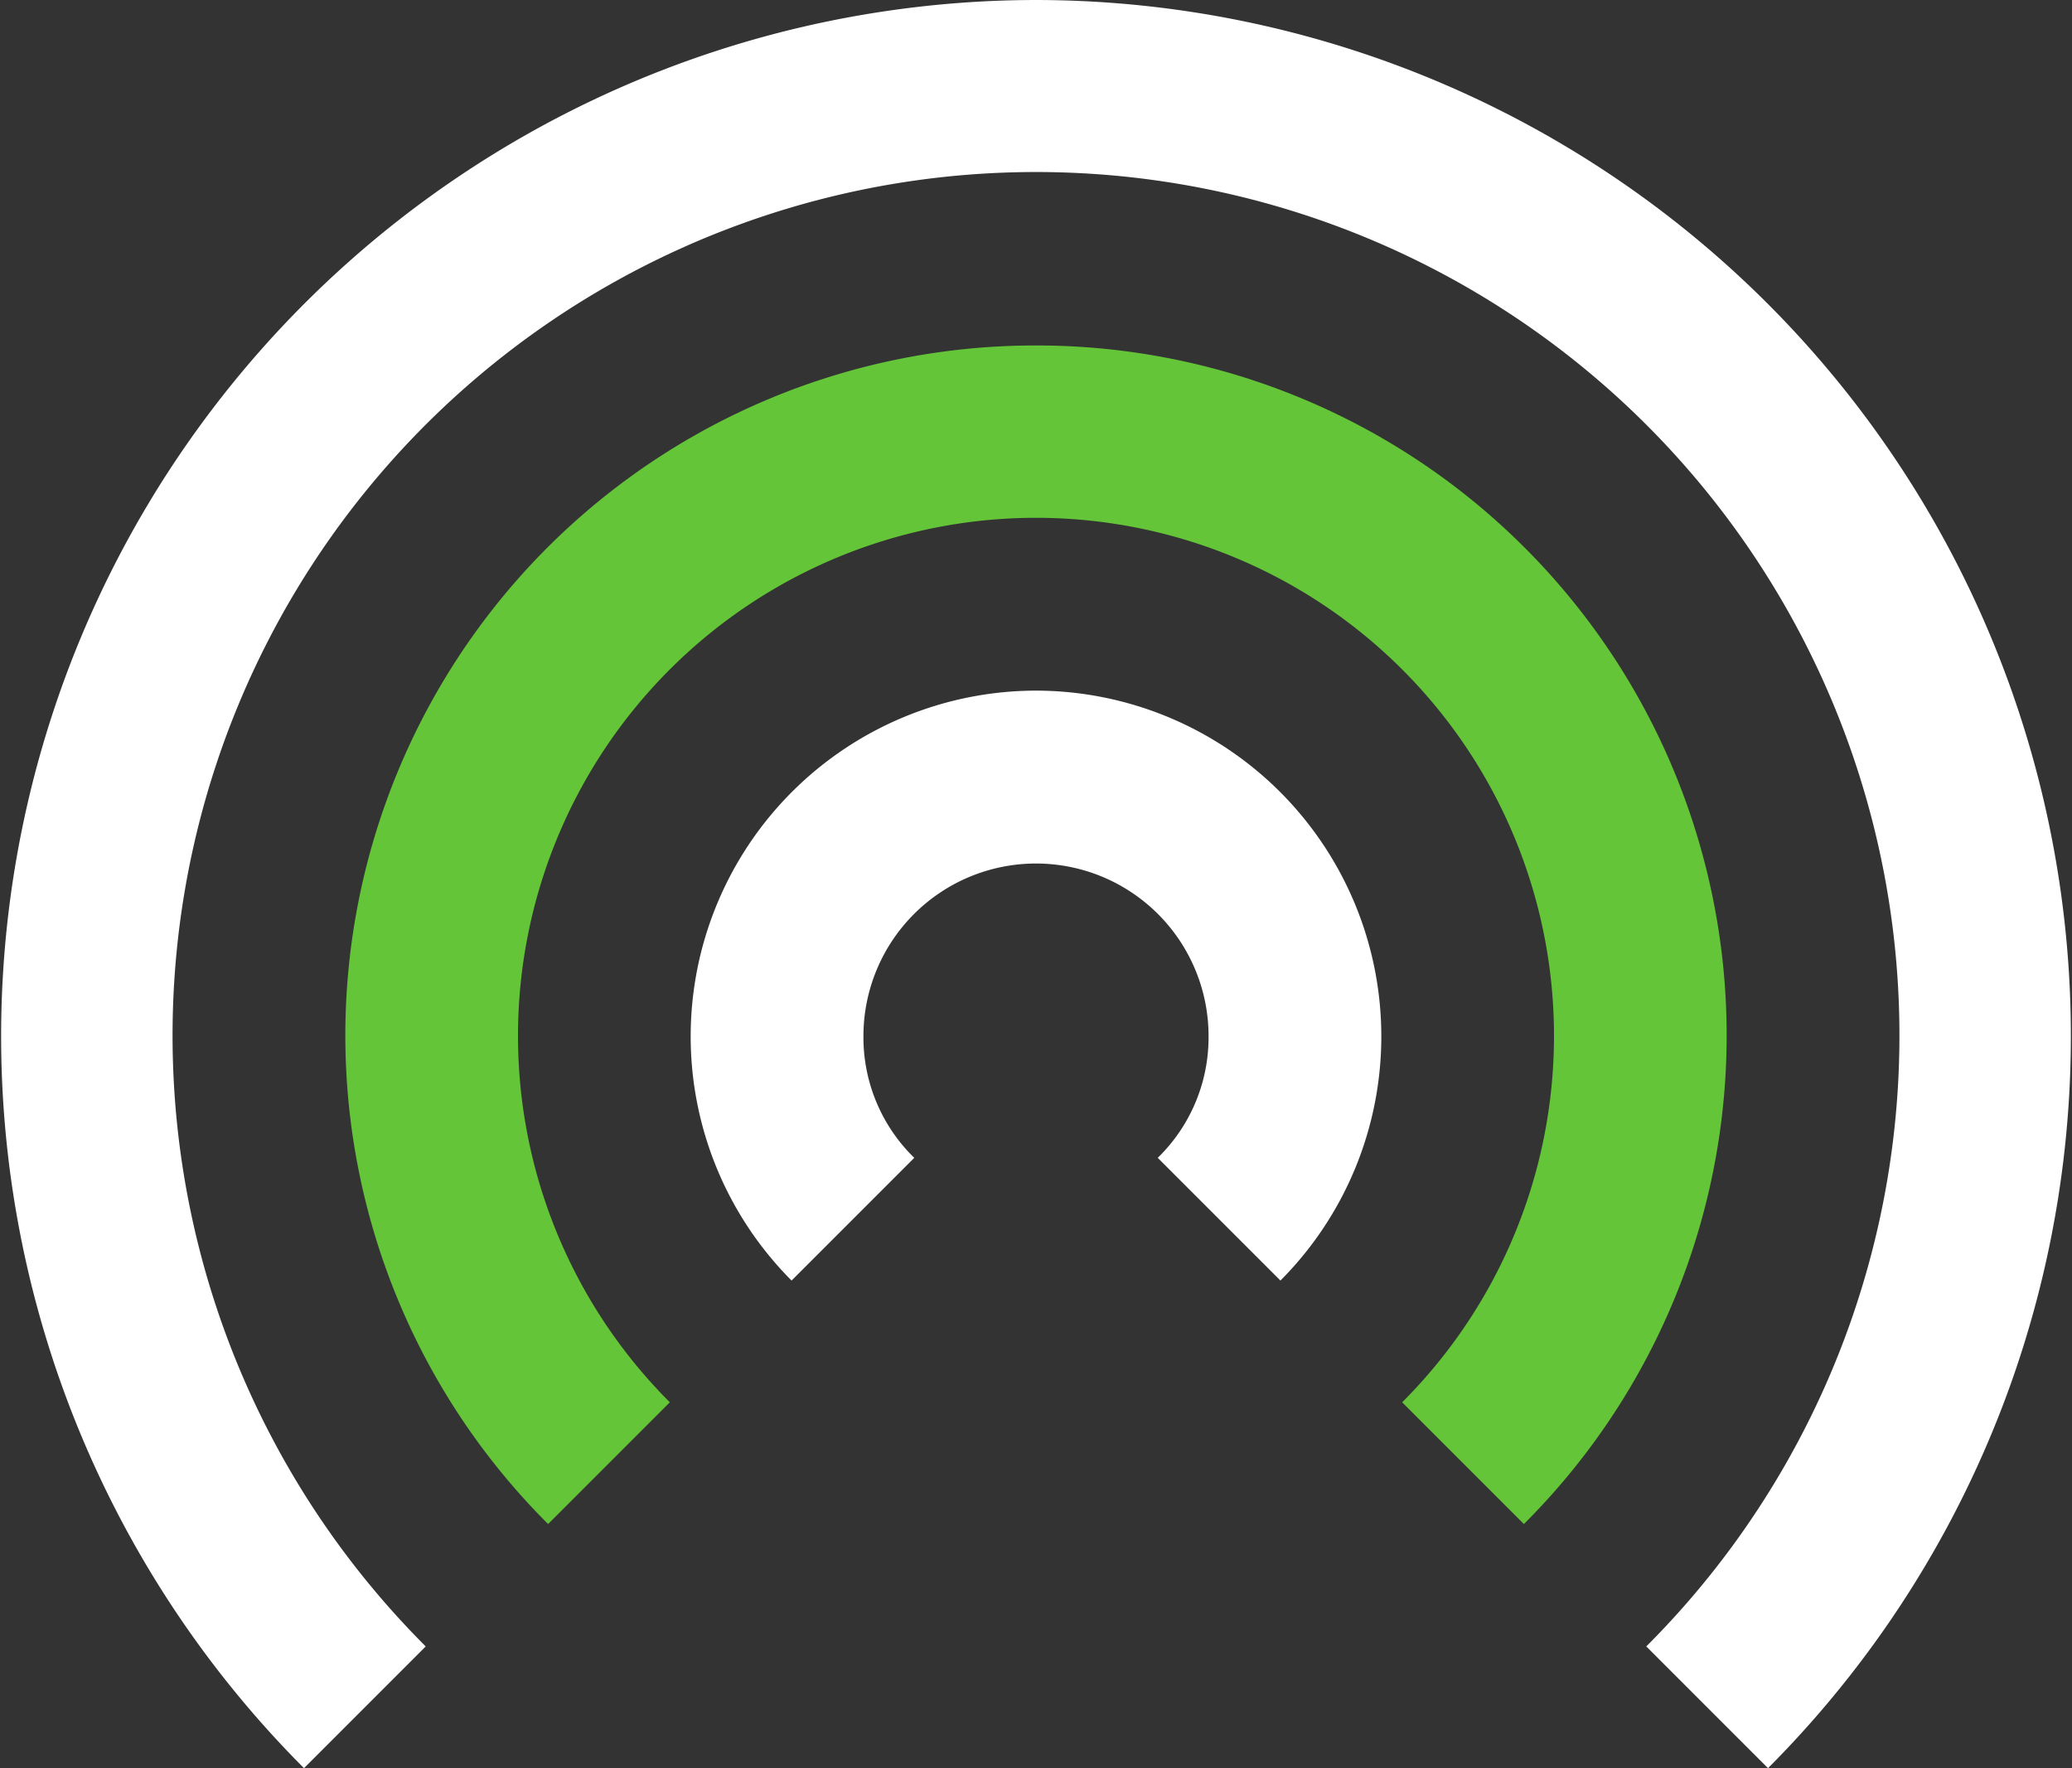 <svg xmlns="http://www.w3.org/2000/svg" viewBox="0 0 64 54.61"><rect x="0" y="0" width="64" height="54.61" fill="#333333" stroke="none"/><defs><style>.cls-1{fill:#35353d;}</style></defs><title>Asset 23</title><g id="Layer_2" data-name="Layer 2"><g id="Layer_1-2" data-name="Layer 1"><path class="cls-1" d="M32,0A32,32,0,0,0,9.39,54.61l3.76-3.76a26.67,26.67,0,1,1,37.7,0l3.76,3.76A32,32,0,0,0,32,0Z" id="id_101" style="fill: rgb(255, 255, 255);"></path><path class="cls-1" d="M32,10.67a21.31,21.31,0,0,0-15.07,36.4l3.76-3.76a16,16,0,1,1,22.62,0l3.76,3.76A21.31,21.31,0,0,0,32,10.67Z" id="id_102" style="fill: rgb(100, 197, 56);"></path><path class="cls-1" d="M32,21.33a10.68,10.68,0,0,0-7.55,18.22l3.79-3.79A5.19,5.19,0,0,1,26.67,32a5.33,5.33,0,0,1,10.66,0,5.19,5.19,0,0,1-1.57,3.76l3.79,3.79A10.68,10.68,0,0,0,32,21.33Z" id="id_103" style="fill: rgb(255, 255, 255);"></path></g></g></svg>